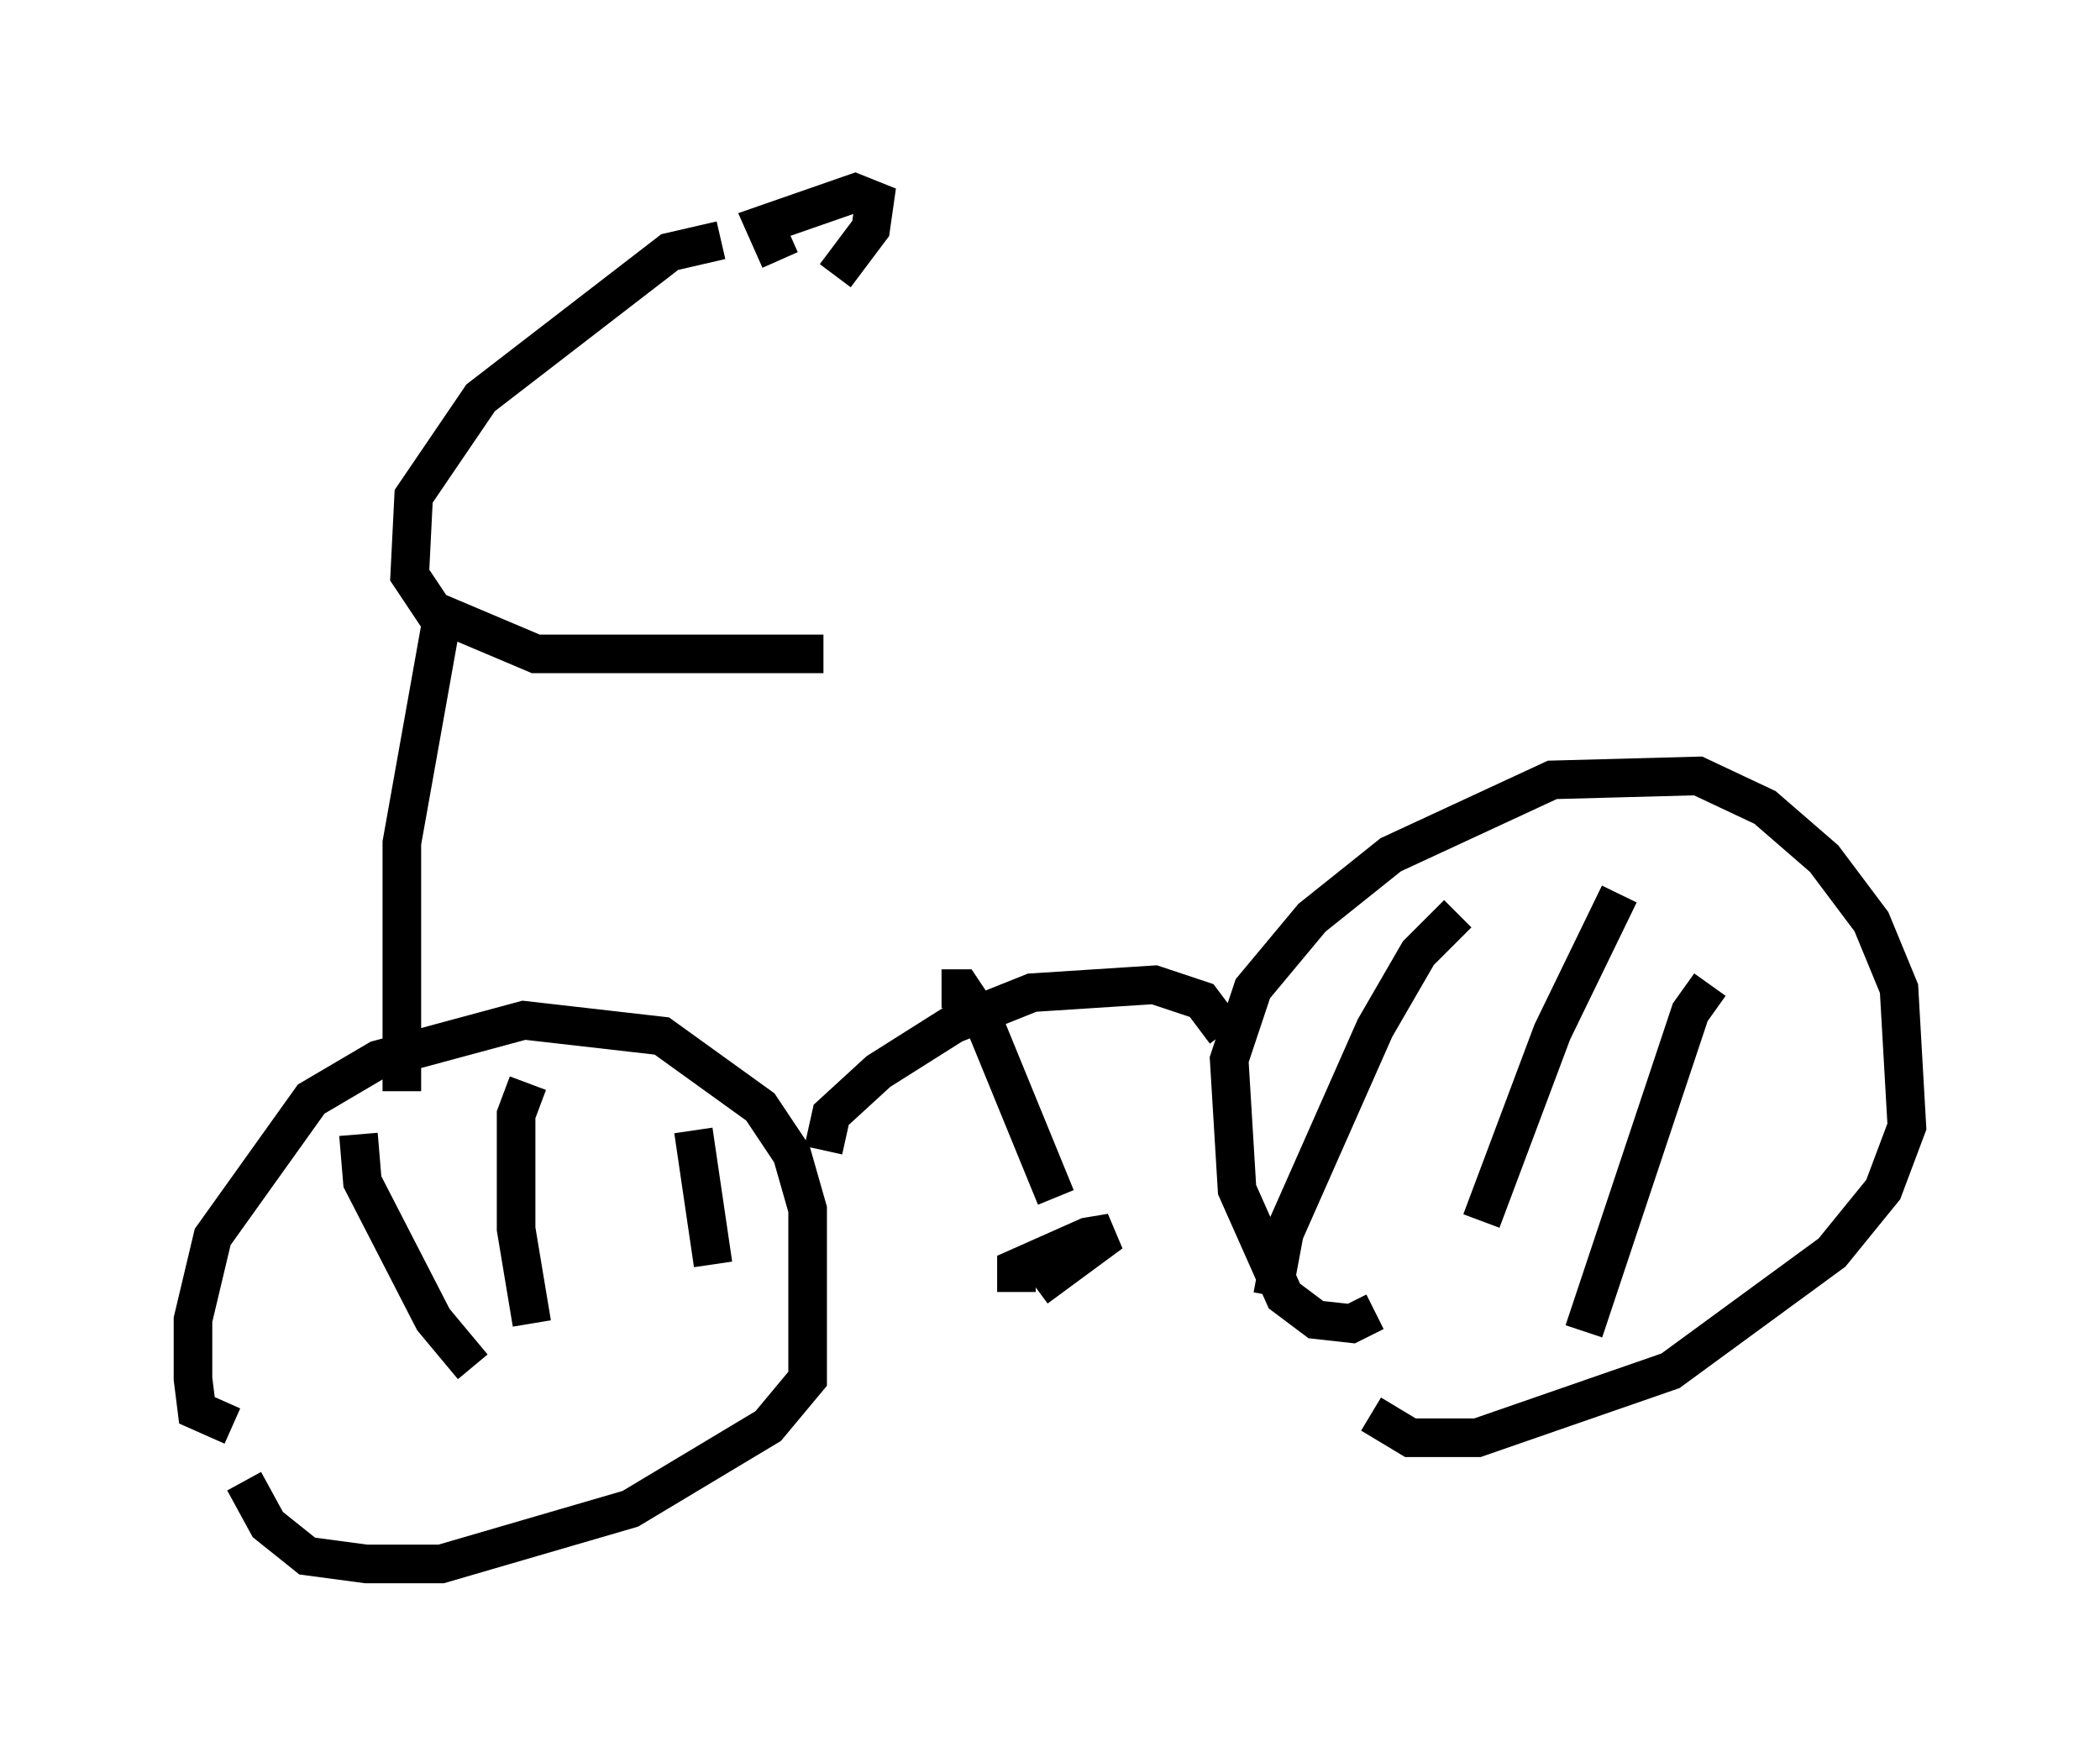 <?xml version="1.0" encoding="utf-8" ?>
<svg baseProfile="full" height="45.525" version="1.1" width="54.407" xmlns="http://www.w3.org/2000/svg" xmlns:ev="http://www.w3.org/2001/xml-events" xmlns:xlink="http://www.w3.org/1999/xlink"><defs /><rect fill="white" height="45.525" width="54.407" x="0" y="0" /><path d="M19.496, 6.429 m-0.817, -0.204 l-1.327, 0.306 -4.9, 3.777 l-1.735, 2.552 -0.102, 2.042 l0.613, 0.919 2.654, 1.123 l7.452, 0.0 m-1.123, -10.208 l-0.408, -0.919 2.348, -0.817 l0.51, 0.204 -0.102, 0.715 l-0.919, 1.225 m-10.208, 8.983 l-1.021, 5.717 0.0, 6.431 m-4.39, 8.677 l-0.919, -0.408 -0.102, -0.817 l0.0, -1.531 0.51, -2.144 l2.552, -3.573 1.735, -1.021 l3.777, -1.021 3.573, 0.408 l2.552, 1.838 0.817, 1.225 l0.408, 1.429 0.0, 4.39 l-1.021, 1.225 -3.573, 2.144 l-4.9, 1.429 -1.94, 0.0 l-1.531, -0.204 -1.021, -0.817 l-0.613, -1.123 m15.006, -8.575 l0.204, -0.919 1.225, -1.123 l1.94, -1.225 2.042, -0.817 l3.165, -0.204 1.225, 0.408 l0.613, 0.817 m3.879, 7.248 l-0.613, 0.306 -0.919, -0.102 l-0.817, -0.613 -1.225, -2.756 l-0.204, -3.369 0.613, -1.838 l1.531, -1.838 2.042, -1.633 l4.185, -1.94 3.777, -0.102 l1.735, 0.817 1.531, 1.327 l1.225, 1.633 0.715, 1.735 l0.204, 3.573 -0.613, 1.633 l-1.327, 1.633 -4.185, 3.063 l-5.002, 1.735 -1.735, 0.0 l-1.021, -0.613 m-11.127, -11.025 l0.51, 0.0 0.613, 0.919 l1.838, 4.492 m-1.021, 2.45 l0.0, -0.613 1.838, -0.817 l0.613, -0.102 -1.94, 1.429 m10.923, -9.698 l-1.021, 1.021 -1.123, 1.94 l-2.348, 5.308 -0.306, 1.633 m8.983, -10.413 l-1.735, 3.573 -1.838, 4.9 m5.921, -6.125 l-0.51, 0.715 -2.756, 8.269 m-31.748, -5.104 l0.102, 1.225 1.838, 3.573 l1.021, 1.225 m1.429, -7.35 l-0.306, 0.817 0.0, 2.96 l0.408, 2.45 m4.185, -5.002 l0.51, 3.471 " fill="none" stroke="black" stroke-width="1" /></svg>